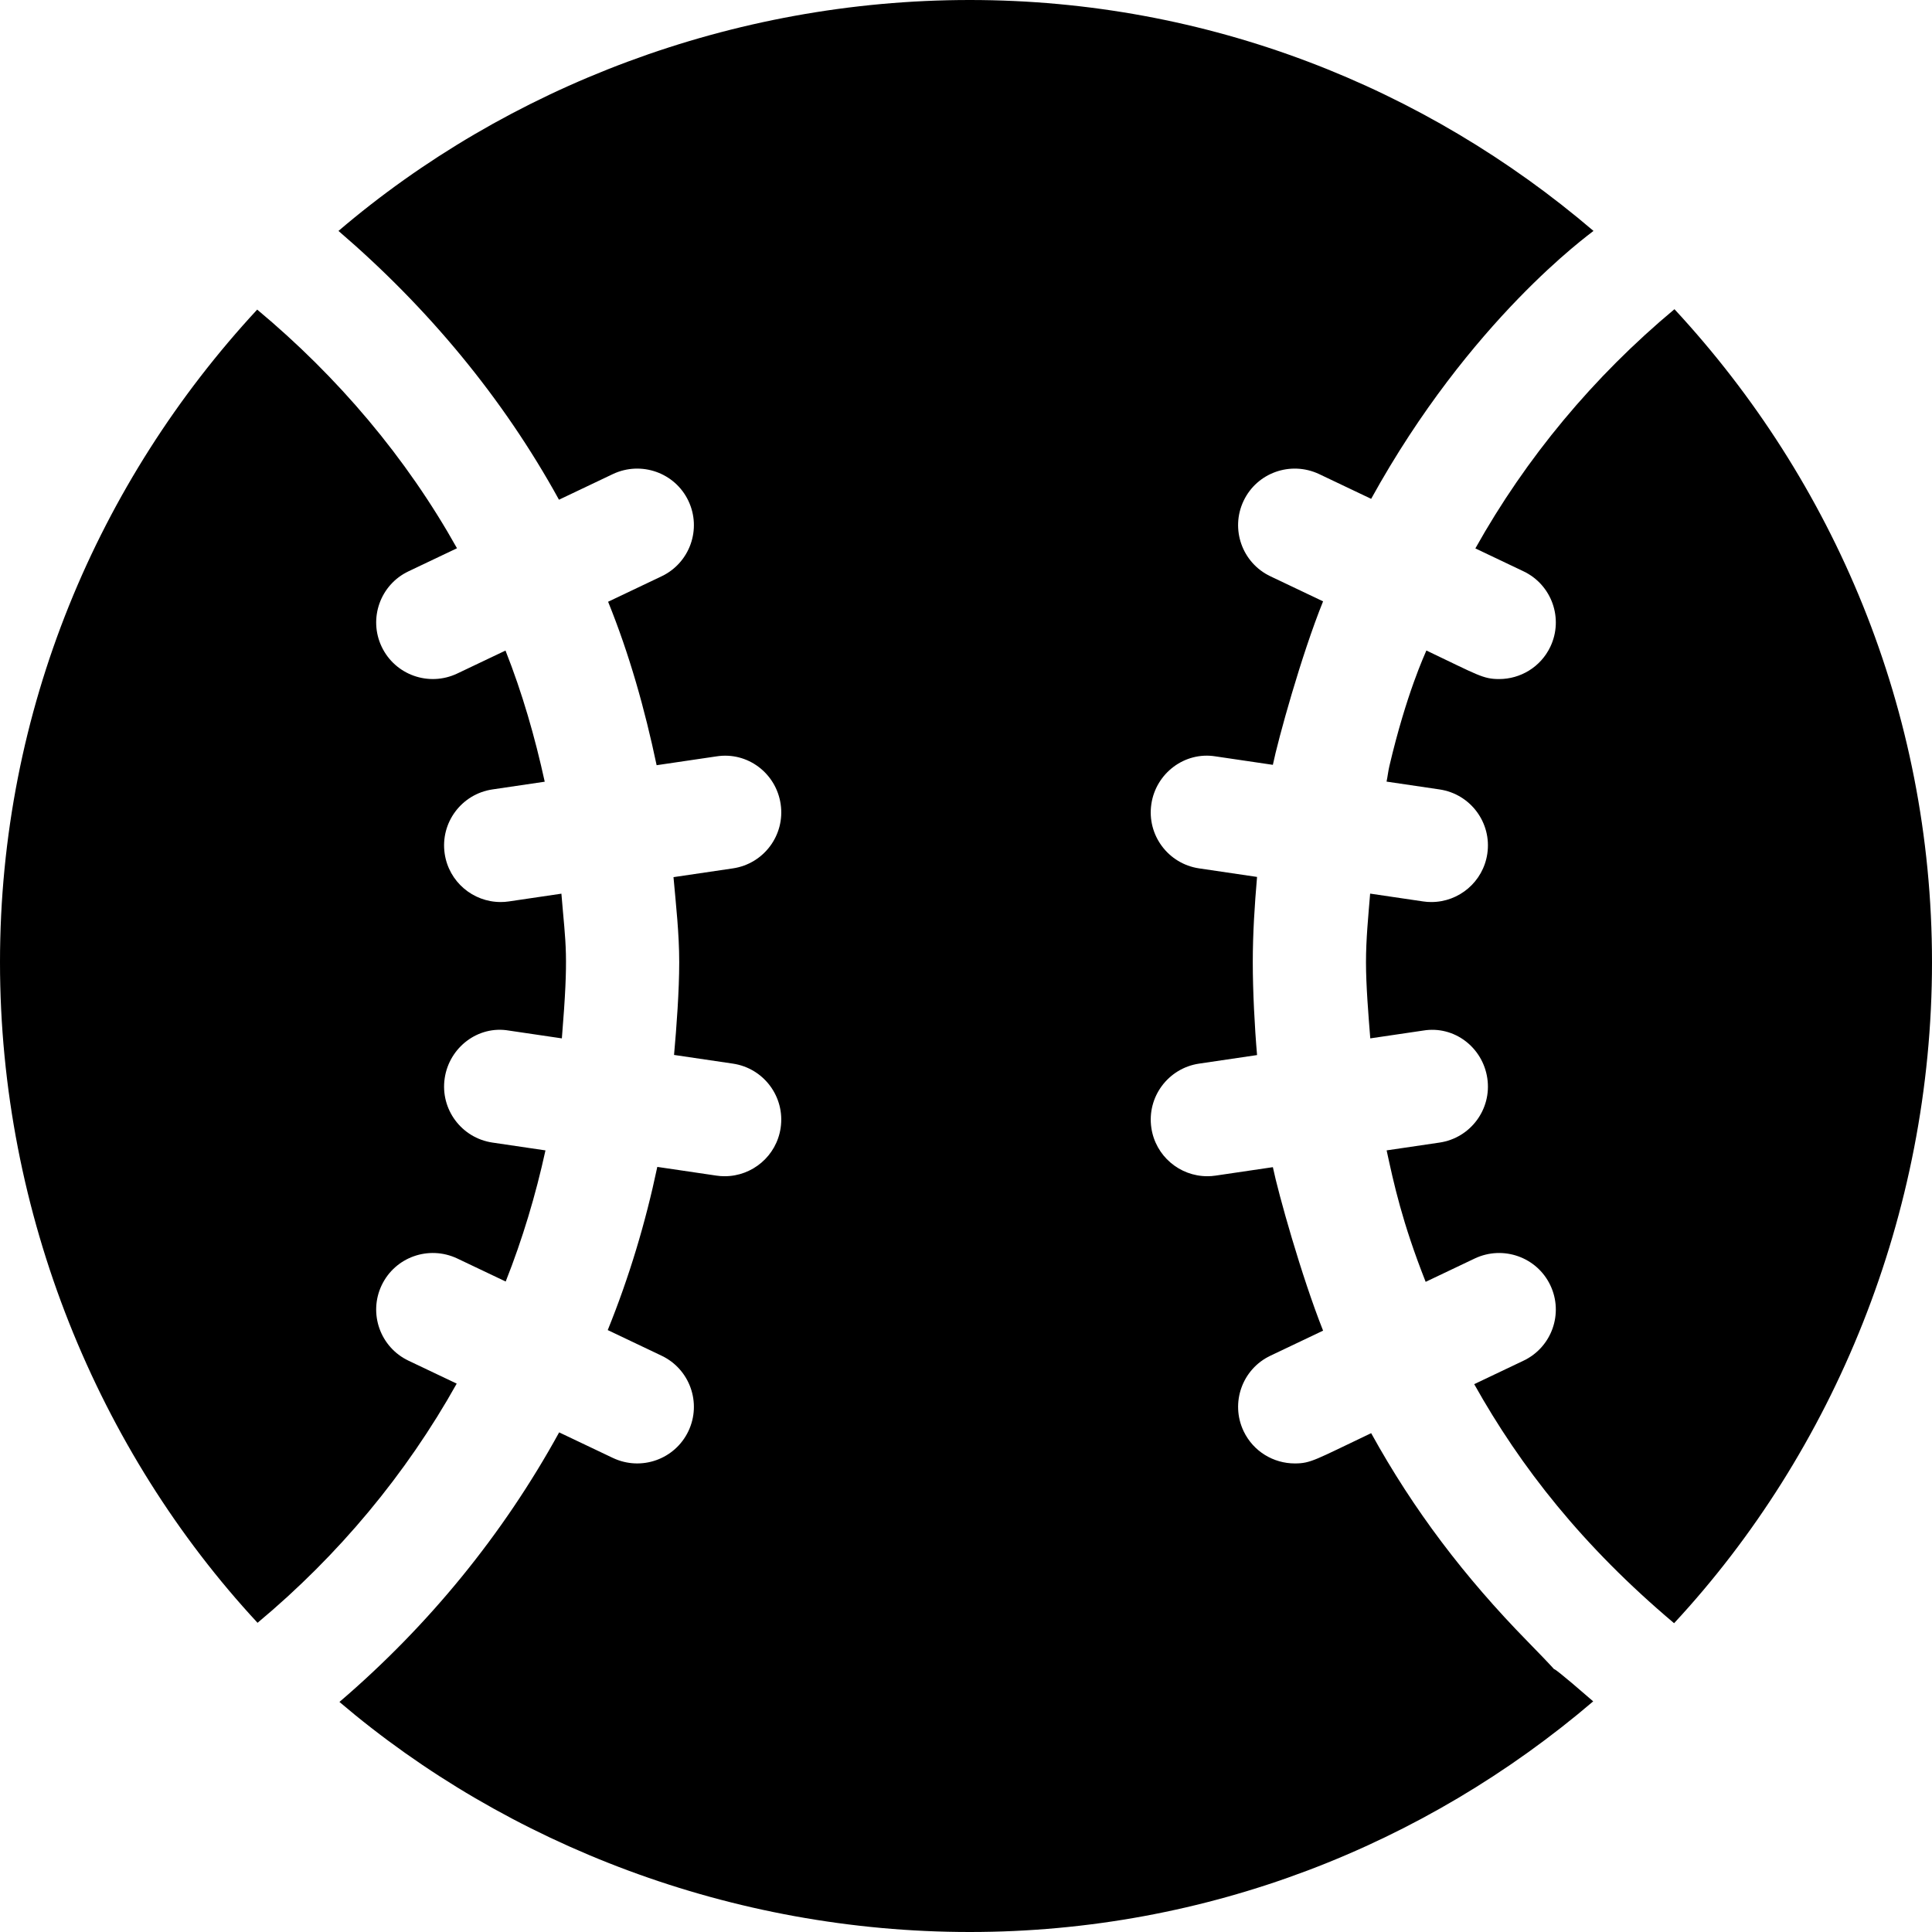 <?xml version="1.0" encoding="iso-8859-1"?>
<!-- Generator: Adobe Illustrator 19.0.0, SVG Export Plug-In . SVG Version: 6.00 Build 0)  -->
<svg version="1.1" id="Capa_1" xmlns="http://www.w3.org/2000/svg" xmlns:xlink="http://www.w3.org/1999/xlink" x="0px" y="0px"
	 viewBox="0 0 512 512" style="enable-background:new 0 0 512 512;" xml:space="preserve">
<g>
	<g>
		<path d="M134.869,273.113l14.03,2.069c1.864-22.787,1.03-24.228-0.121-38.348l-13.909,2.053c-0.732,0.117-1.479,0.161-2.197,0.161
			c-7.324,0-13.726-5.361-14.824-12.803c-1.216-8.203,4.453-15.82,12.642-17.036l13.868-2.047
			c-2.604-11.889-5.951-23.529-10.397-34.755l-12.817,6.099c-7.511,3.544-16.432,0.367-19.995-7.104
			c-3.56-7.485-0.381-16.436,7.104-19.995l12.854-6.116c-13.455-24.051-31.516-45.37-52.95-63.243C26.003,127.553,0,188.225,0,255
			c0,66.828,26.043,129.542,68.254,175.06c21.489-17.919,39.353-39.386,52.778-63.386l-12.78-6.08
			c-7.485-3.56-10.664-12.51-7.104-19.995c3.574-7.485,12.48-10.62,19.995-7.104l12.871,6.123
			c4.455-11.25,7.938-22.861,10.54-34.752l-14.064-2.075c-8.188-1.216-13.857-8.833-12.642-17.036
			C119.049,277.581,126.681,271.692,134.869,273.113z"/>
	</g>
</g>
<g>
	<g>
		<path d="M443.748,81.942c-21.479,17.919-39.337,39.391-52.762,63.393l12.762,6.072c7.485,3.56,10.664,12.51,7.104,19.995
			c-2.578,5.405-7.954,8.555-13.564,8.555c-4.293,0-5.637-1.072-19.283-7.566c-0.396,1-5.279,11.361-9.805,30.628
			c-0.322,1.353-0.454,2.756-0.751,4.116l14.063,2.075c8.188,1.216,13.857,8.833,12.642,17.036
			c-1.099,7.441-7.5,12.803-14.824,12.803c-0.718,0-1.465-0.044-2.197-0.161l-14.031-2.071C362.606,242.858,362,248.886,362,255
			c0,6.129,0.652,14.138,1.137,20.179l13.995-2.065c8.276-1.392,15.82,4.482,17.021,12.642c1.216,8.203-4.453,15.82-12.642,17.036
			l-14.041,2.071c1.895,8.734,4.1,19.034,10.344,34.838l13.042-6.205c7.485-3.516,16.421-0.381,19.995,7.104
			c3.56,7.485,0.381,16.436-7.104,19.995l-13.068,6.218c12.294,21.967,28.672,42.872,52.971,63.353
			C485.918,384.637,512,321.879,512,255C512,188.172,485.959,127.458,443.748,81.942z"/>
	</g>
</g>
<g>
	<g>
		<path d="M404.828,435.004c-16.663-17.017-30.18-34.76-41.455-55.201c-14.816,7.05-15.978,8.022-20.24,8.022
			c-5.61,0-10.986-3.149-13.564-8.555c-3.56-7.485-0.381-16.436,7.104-19.995l13.958-6.641
			c-5.745-14.469-11.871-36.382-13.308-43.323l-15.181,2.239c-0.732,0.117-1.479,0.161-2.197,0.161
			c-7.324,0-13.726-5.361-14.824-12.803c-1.216-8.203,4.453-15.82,12.642-17.036l15.372-2.269C332.485,272.126,332,262.61,332,255
			s0.485-15.126,1.133-22.604l-15.372-2.269c-8.188-1.216-13.857-8.833-12.642-17.036c1.201-8.174,8.848-13.975,17.021-12.642
			l15.181,2.239c1.4-6.777,7.546-29.065,13.308-43.323l-13.958-6.641c-7.485-3.56-10.664-12.51-7.104-19.995
			s12.48-10.62,19.995-7.104l13.81,6.572c26.189-47.489,57.918-70.136,58.92-71.003C377.734,23.132,320.062,0,257,0
			C193.937,0,134.26,23.135,89.7,61.199c23.641,20.279,43.603,44.242,58.435,71.232l14.302-6.806
			c7.485-3.516,16.436-0.381,19.995,7.104c3.559,7.485,0.381,16.436-7.104,19.995l-14.174,6.744
			c5.647,13.934,9.732,28.477,12.858,43.319l15.848-2.338c8.247-1.304,15.82,4.468,17.021,12.642
			c1.216,8.203-4.453,15.82-12.642,17.036l-15.756,2.325C179.152,239.941,180,247.399,180,255c0,7.59-0.699,17.079-1.37,24.57
			l15.608,2.303c8.188,1.216,13.857,8.833,12.642,17.036c-1.099,7.441-7.5,12.803-14.824,12.803c-0.718,0-1.465-0.044-2.197-0.161
			l-15.667-2.311c-3.124,14.837-7.478,29.286-13.134,43.246l14.27,6.79c7.485,3.56,10.664,12.51,7.104,19.995
			c-3.565,7.474-12.487,10.647-19.995,7.104l-14.255-6.782c-14.797,26.94-34.497,51.132-58.224,71.44
			C134.484,488.964,194.061,512,257,512c63.023,0,120.665-23.101,165.214-61.122C403.087,434.239,419.547,450.047,404.828,435.004z"
			/>
	</g>
</g>
<g>
</g>
<g>
</g>
<g>
</g>
<g>
</g>
<g>
</g>
<g>
</g>
<g>
</g>
<g>
</g>
<g>
</g>
<g>
</g>
<g>
</g>
<g>
</g>
<g>
</g>
<g>
</g>
<g>
</g>
</svg>
